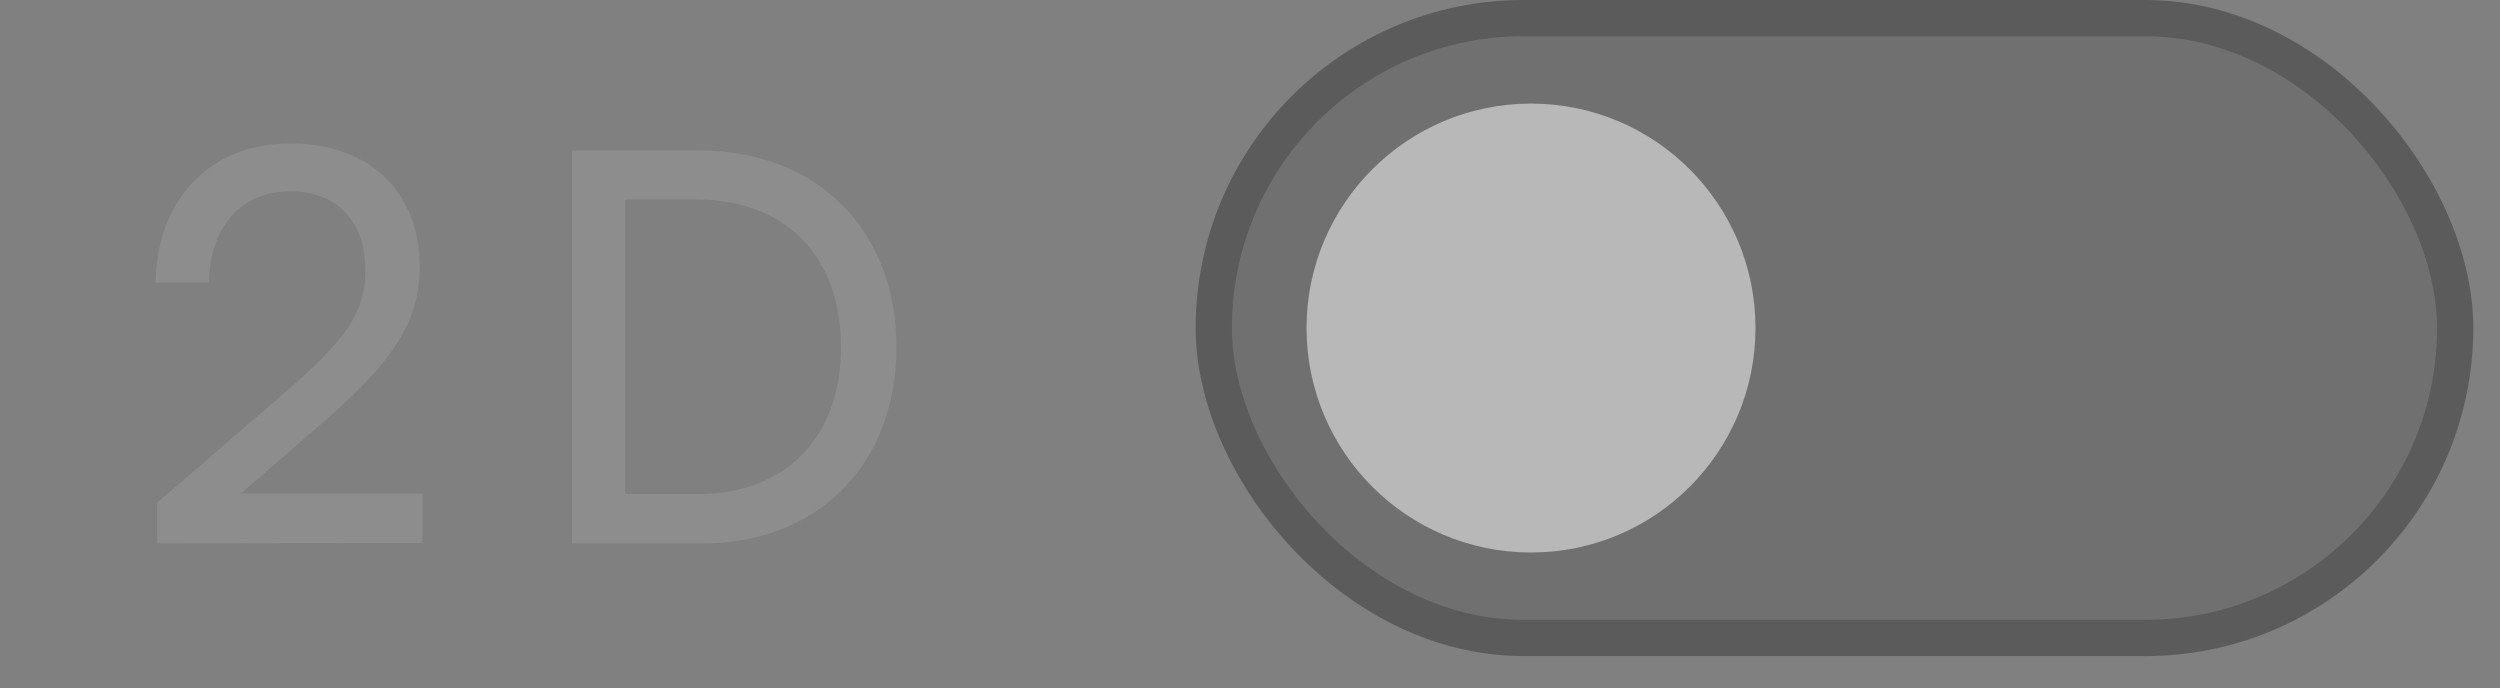 <svg width="69" height="19" viewBox="0 0 69 19" fill="none" xmlns="http://www.w3.org/2000/svg">
<rect x="0" y="0" width="69" height="19" fill="#808080" stroke="none"/>
<rect x="33.5" y="0.5" width="34.263" height="17.108" rx="8.554" fill="#323232" fill-opacity="0.2" stroke="#5B5B5B"/>
<circle cx="42.256" cy="9.054" r="6.195" fill="white" fill-opacity="0.5"/>
<path d="M11.658 14.985L4.338 15V13.875L7.833 10.86C9.588 9.345 10.083 8.61 10.083 7.455C10.083 6.09 9.303 5.28 7.998 5.28C6.663 5.28 5.793 6.255 5.763 7.8H4.293C4.338 5.475 5.808 3.96 8.013 3.96C10.188 3.96 11.583 5.28 11.583 7.365C11.583 8.91 10.818 10.005 8.898 11.67L6.648 13.62H11.658V14.985ZM19.371 15H15.786V4.155H19.311C22.551 4.155 24.741 6.345 24.741 9.585C24.741 12.81 22.581 15 19.371 15ZM19.206 5.505H17.256V13.635H19.266C21.681 13.635 23.211 12.075 23.211 9.585C23.211 7.065 21.681 5.505 19.206 5.505Z" fill="#8D8D8D"/>
</svg>
